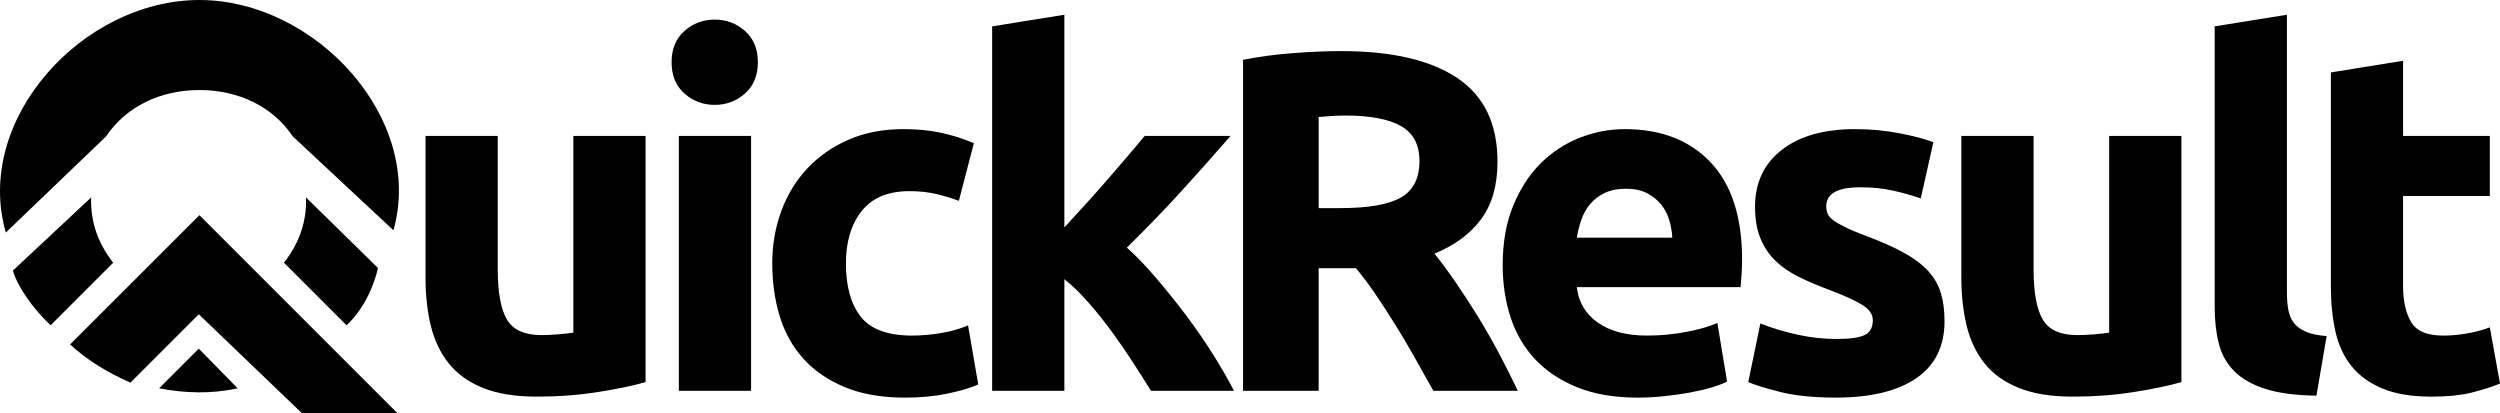 <?xml version="1.0" encoding="UTF-8"?>
<!DOCTYPE svg PUBLIC "-//W3C//DTD SVG 1.1//EN" "http://www.w3.org/Graphics/SVG/1.1/DTD/svg11.dtd">
<!-- Creator: CorelDRAW -->
<svg xmlns="http://www.w3.org/2000/svg" xml:space="preserve" width="101.31mm" height="16.75mm" version="1.1" style="shape-rendering:geometricPrecision; text-rendering:geometricPrecision; image-rendering:optimizeQuality; fill-rule:evenodd; clip-rule:evenodd"
viewBox="0 0 3003.23 496.54"
 xmlns:xlink="http://www.w3.org/1999/xlink"
 xmlns:xodm="http://www.corel.com/coreldraw/odm/2003">
 <defs>
  <style type="text/css">
   <![CDATA[
    .fil0 {fill:black}
    .fil1 {fill:black;fill-rule:nonzero}
   ]]>
  </style>
 </defs>
 <g id="Layer_x0020_1">
  <g id="_2474322395632">
   <path class="fil0" d="M239.57 0c139.04,0 270.92,142.26 233.07,276.64l-120.94 -112.82c-23.77,-35.4 -64.59,-55.66 -112.13,-55.66 -47.54,0 -88.36,20.26 -112.13,55.66l-120.46 115.53c-39.01,-135.48 91.95,-279.35 232.59,-279.35zm-0.78 418.84l-47.65 47.65c30.82,5.91 62.16,6.99 94.36,0l-46.71 -47.65zm-154.6 -5.1l155.38 -155.25 238.05 238.05 -114.75 0 -124.08 -119.02 -82.14 82.14c-28.71,-12.63 -53.03,-27.83 -72.45,-45.92zm369.87 -91.79l-86.47 -84.8c1.03,28.11 -7.56,54.3 -26.45,78.43l75.19 75.19c22.84,-21.37 33.82,-51.1 37.74,-68.82zm-438.56 3.07l94 -87.86c-1.03,28.11 7.56,54.3 26.45,78.43l-75.18 75.19c-21.88,-20.61 -40.16,-47.29 -45.26,-65.75z"/>
   <path class="fil1" d="M775.5 459.02c-14.75,4.27 -33.77,8.25 -57.06,11.93 -23.29,3.69 -47.74,5.53 -73.36,5.53 -26.01,0 -47.64,-3.5 -64.91,-10.48 -17.27,-6.99 -30.95,-16.79 -41.05,-29.4 -10.09,-12.62 -17.27,-27.65 -21.54,-45.12 -4.27,-17.47 -6.4,-36.68 -6.4,-57.64l0 -170.58 86.75 0 0 160.1c0,27.95 3.69,48.13 11.06,60.55 7.38,12.42 21.15,18.63 41.34,18.63 6.21,0 12.81,-0.29 19.8,-0.87 6.99,-0.58 13.19,-1.26 18.63,-2.04l0 -236.37 86.75 0 0 295.75zm126.75 10.48l-86.75 0 0 -306.23 86.75 0 0 306.23zm8.15 -394.73c0,15.91 -5.14,28.43 -15.43,37.55 -10.29,9.12 -22.41,13.68 -36.39,13.68 -13.97,0 -26.1,-4.56 -36.39,-13.68 -10.28,-9.12 -15.43,-21.64 -15.43,-37.55 0,-15.92 5.14,-28.43 15.43,-37.55 10.29,-9.12 22.42,-13.68 36.39,-13.68 13.97,0 26.1,4.56 36.39,13.68 10.28,9.12 15.43,21.64 15.43,37.55zm17.3 241.61c0,-22.12 3.59,-42.99 10.77,-62.59 7.18,-19.6 17.56,-36.68 31.15,-51.23 13.59,-14.55 30.08,-26.1 49.49,-34.64 19.41,-8.54 41.53,-12.81 66.37,-12.81 16.3,0 31.24,1.46 44.83,4.37 13.58,2.91 26.78,7.08 39.59,12.52l-18.05 69.28c-8.15,-3.11 -17.08,-5.82 -26.78,-8.15 -9.7,-2.33 -20.57,-3.49 -32.6,-3.49 -25.62,0 -44.73,7.96 -57.35,23.87 -12.61,15.91 -18.92,36.87 -18.92,62.88 0,27.56 5.92,48.9 17.76,64.04 11.84,15.14 32.51,22.71 62,22.71 10.48,0 21.73,-0.97 33.77,-2.91 12.03,-1.94 23.1,-5.05 33.19,-9.31l12.23 71.03c-10.09,4.27 -22.7,7.96 -37.84,11.06 -15.14,3.11 -31.83,4.66 -50.07,4.66 -27.95,0 -52.01,-4.17 -72.19,-12.52 -20.18,-8.34 -36.77,-19.7 -49.78,-34.06 -13,-14.36 -22.51,-31.34 -28.53,-50.94 -6.01,-19.6 -9.02,-40.85 -9.02,-63.75zm350.9 -43.18c8.54,-9.22 17.37,-18.92 26.49,-28.92 9.12,-9.99 17.95,-19.99 26.39,-29.79 8.54,-9.9 16.59,-19.22 24.16,-28.04 7.57,-8.93 14.07,-16.59 19.51,-23.19l103.15 0c-20.57,23.58 -40.66,46.19 -60.26,67.63 -19.6,21.54 -41.05,43.67 -64.33,66.57 11.64,10.48 23.68,23 36.09,37.65 12.42,14.56 24.45,29.6 36.1,45.12 11.64,15.62 22.32,31.15 32.02,46.67 9.7,15.53 17.85,29.79 24.45,42.6l-99.75 0c-6.21,-10.09 -13.29,-21.35 -21.25,-33.57 -7.86,-12.23 -16.3,-24.45 -25.23,-36.77 -8.93,-12.23 -18.34,-23.97 -28.24,-35.32 -9.8,-11.26 -19.6,-20.77 -29.3,-28.53l0 134.2 -86.75 0 0 -437.81 86.75 -13.97 0 255.49zm332.85 -211.82c60.55,0 106.93,10.77 139.15,32.31 32.21,21.54 48.32,55.02 48.32,100.43 0,28.33 -6.5,51.33 -19.51,68.99 -13,17.66 -31.73,31.54 -56.18,41.63 8.15,10.09 16.69,21.64 25.62,34.64 8.93,13 17.76,26.59 26.49,40.75 8.73,14.17 17.17,28.92 25.32,44.25 8.15,15.33 15.72,30.37 22.7,45.12l-101.49 0c-7.47,-13.2 -14.94,-26.59 -22.51,-40.17 -7.67,-13.59 -15.43,-26.78 -23.39,-39.59 -8.05,-12.81 -15.91,-24.94 -23.67,-36.39 -7.76,-11.45 -15.62,-21.83 -23.39,-31.15l-44.83 0 0 147.29 -90.82 0 0 -397.64c19.79,-3.88 40.27,-6.6 61.42,-8.15 21.15,-1.55 40.08,-2.33 56.77,-2.33zm5.24 77.43c-6.6,0 -12.52,0.2 -17.76,0.58 -5.24,0.39 -10.19,0.78 -14.85,1.17l0 109.45 25.62 0c34.16,0 58.61,-4.27 73.36,-12.81 14.75,-8.54 22.12,-23.09 22.12,-43.67 0,-19.79 -7.47,-33.86 -22.41,-42.21 -14.94,-8.34 -36.97,-12.52 -66.08,-12.52zm188.46 179.9c0,-27.17 4.17,-50.94 12.52,-71.32 8.34,-20.38 19.31,-37.36 32.9,-50.94 13.58,-13.58 29.21,-23.87 46.87,-30.86 17.66,-6.98 35.8,-10.48 54.44,-10.48 43.47,0 77.82,13.3 103.05,39.88 25.23,26.59 37.84,65.69 37.84,117.31 0,5.05 -0.19,10.58 -0.58,16.59 -0.39,6.02 -0.78,11.35 -1.17,16.01l-196.78 0c1.94,17.85 10.29,32.02 25.03,42.5 14.75,10.48 34.54,15.72 59.39,15.72 15.91,0 31.54,-1.46 46.87,-4.37 15.33,-2.91 27.85,-6.5 37.55,-10.77l11.64 70.44c-4.66,2.33 -10.87,4.66 -18.63,6.99 -7.76,2.33 -16.4,4.37 -25.91,6.11 -9.51,1.75 -19.7,3.2 -30.57,4.37 -10.87,1.17 -21.73,1.75 -32.6,1.75 -27.56,0 -51.52,-4.08 -71.9,-12.23 -20.38,-8.15 -37.26,-19.31 -50.65,-33.48 -13.39,-14.17 -23.29,-30.95 -29.69,-50.36 -6.4,-19.4 -9.6,-40.37 -9.6,-62.88zm203.77 -33.18c-0.39,-7.38 -1.65,-14.56 -3.78,-21.54 -2.13,-6.99 -5.43,-13.19 -9.9,-18.63 -4.46,-5.43 -10.09,-9.9 -16.88,-13.39 -6.79,-3.49 -15.23,-5.24 -25.33,-5.24 -9.7,0 -18.05,1.65 -25.03,4.95 -6.98,3.3 -12.81,7.67 -17.47,13.1 -4.66,5.43 -8.25,11.74 -10.77,18.92 -2.52,7.18 -4.37,14.46 -5.53,21.83l114.69 0zm197.2 121.68c15.91,0 27.17,-1.55 33.76,-4.66 6.6,-3.1 9.9,-9.12 9.9,-18.05 0,-6.99 -4.27,-13.1 -12.81,-18.34 -8.54,-5.24 -21.54,-11.16 -39.01,-17.76 -13.59,-5.05 -25.91,-10.29 -36.97,-15.72 -11.06,-5.43 -20.48,-11.93 -28.24,-19.5 -7.76,-7.57 -13.78,-16.59 -18.05,-27.07 -4.27,-10.48 -6.4,-23.09 -6.4,-37.84 0,-28.72 10.67,-51.43 32.02,-68.12 21.35,-16.69 50.65,-25.03 87.91,-25.03 18.63,0 36.48,1.65 53.56,4.95 17.08,3.3 30.66,6.89 40.75,10.77l-15.14 67.53c-10.09,-3.5 -21.06,-6.6 -32.89,-9.32 -11.84,-2.72 -25.13,-4.07 -39.88,-4.07 -27.17,0 -40.75,7.57 -40.75,22.7 0,3.5 0.58,6.6 1.75,9.31 1.17,2.72 3.5,5.34 6.99,7.86 3.5,2.52 8.25,5.24 14.26,8.15 6.01,3.01 13.68,6.21 22.99,9.71 19.02,7.08 34.74,13.97 47.16,20.86 12.42,6.79 22.22,14.26 29.4,22.12 7.18,7.96 12.23,16.79 15.14,26.49 2.91,9.7 4.37,20.86 4.37,33.67 0,30.18 -11.35,53.08 -34.06,68.6 -22.71,15.43 -54.82,23.19 -96.35,23.19 -27.17,0 -49.78,-2.33 -67.83,-6.99 -18.05,-4.66 -30.57,-8.54 -37.55,-11.64l14.56 -70.45c14.75,5.82 29.89,10.38 45.41,13.68 15.52,3.3 30.86,4.95 46,4.95zm414.36 51.81c-14.75,4.27 -33.77,8.25 -57.06,11.93 -23.29,3.69 -47.74,5.53 -73.36,5.53 -26.01,0 -47.64,-3.5 -64.91,-10.48 -17.27,-6.99 -30.95,-16.79 -41.05,-29.4 -10.09,-12.62 -17.27,-27.65 -21.54,-45.12 -4.27,-17.47 -6.4,-36.68 -6.4,-57.64l0 -170.58 86.75 0 0 160.1c0,27.95 3.69,48.13 11.06,60.55 7.38,12.42 21.15,18.63 41.34,18.63 6.21,0 12.81,-0.29 19.8,-0.87 6.99,-0.58 13.19,-1.26 18.63,-2.04l0 -236.37 86.75 0 0 295.75zm162.27 16.3c-25.23,-0.39 -45.7,-3.1 -61.42,-8.15 -15.72,-5.05 -28.14,-12.13 -37.26,-21.25 -9.12,-9.12 -15.33,-20.18 -18.63,-33.19 -3.3,-13 -4.95,-27.65 -4.95,-43.96l0 -337.09 86.75 -13.97 0 333.6c0,7.76 0.58,14.75 1.75,20.96 1.17,6.21 3.4,11.45 6.69,15.72 3.3,4.27 8.05,7.76 14.26,10.48 6.21,2.72 14.56,4.46 25.03,5.24l-12.23 71.61zm17.3 -388.32l86.75 -13.97 0 90.24 104.21 0 0 72.19 -104.21 0 0 107.71c0,18.24 3.2,32.8 9.6,43.67 6.41,10.87 19.31,16.3 38.72,16.3 9.31,0 18.92,-0.87 28.82,-2.62 9.9,-1.75 18.92,-4.17 27.07,-7.28l12.23 67.53c-10.48,4.27 -22.12,7.96 -34.93,11.06 -12.81,3.1 -28.53,4.66 -47.16,4.66 -23.68,0 -43.28,-3.2 -58.8,-9.61 -15.52,-6.4 -27.95,-15.33 -37.26,-26.78 -9.32,-11.45 -15.82,-25.32 -19.5,-41.63 -3.69,-16.3 -5.53,-34.35 -5.53,-54.14l0 -257.33z"/>
  </g>
 </g>
</svg>

